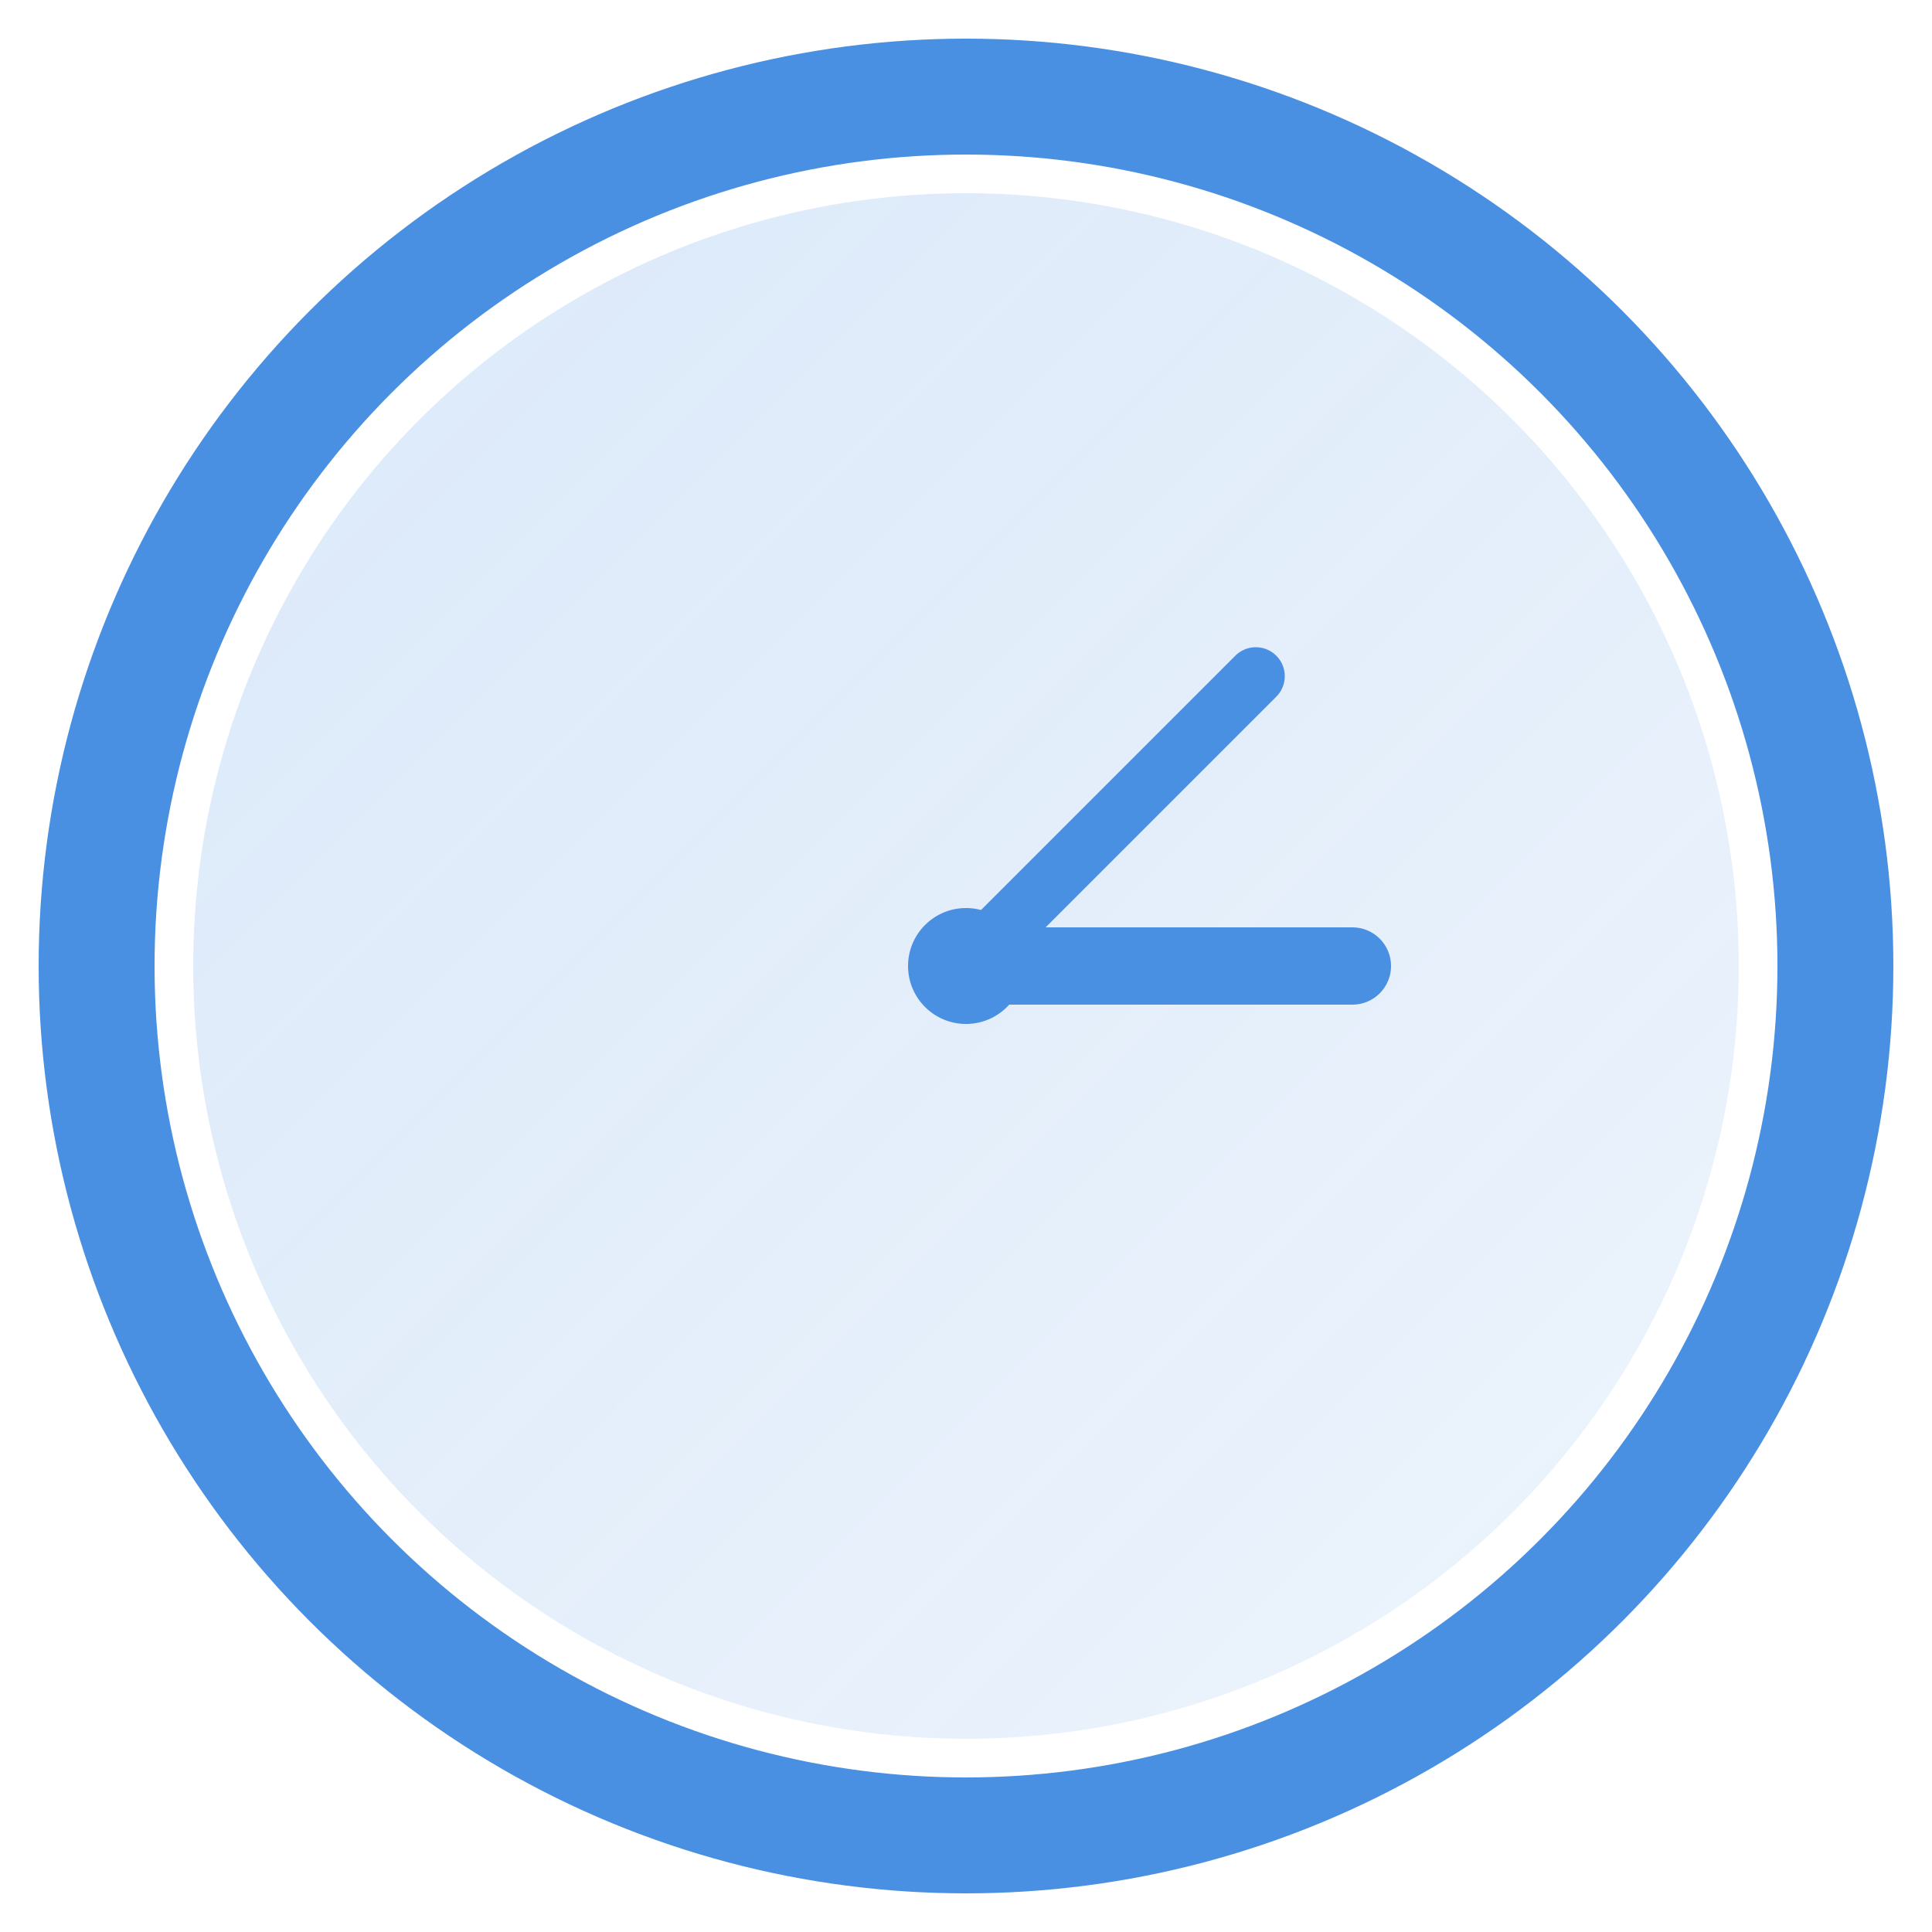 <svg xmlns="http://www.w3.org/2000/svg" viewBox="0 0 100 100">
    <!-- 外圈圆环 -->
    <circle cx="50" cy="50" r="45" 
        fill="none" 
        stroke="#4A90E2" 
        stroke-width="6"
    />
    
    <!-- 内部渐变填充 -->
    <defs>
        <linearGradient id="clockGradient" x1="0%" y1="0%" x2="100%" y2="100%">
            <stop offset="0%" style="stop-color:#4A90E2;stop-opacity:0.2"/>
            <stop offset="100%" style="stop-color:#4A90E2;stop-opacity:0.1"/>
        </linearGradient>
    </defs>
    <circle cx="50" cy="50" r="40" fill="url(#clockGradient)"/>
    
    <!-- 时针（指向3点方向） -->
    <line x1="50" y1="50" x2="70" y2="50"
        stroke="#4A90E2"
        stroke-width="4"
        stroke-linecap="round"
    />
    
    <!-- 分针（指向未来15分钟位置，大约指向3点45分位置） -->
    <line x1="50" y1="50" x2="65" y2="35"
        stroke="#4A90E2"
        stroke-width="3"
        stroke-linecap="round"
    />
    
    <!-- 中心点 -->
    <circle cx="50" cy="50" r="3" fill="#4A90E2"/>
</svg> 